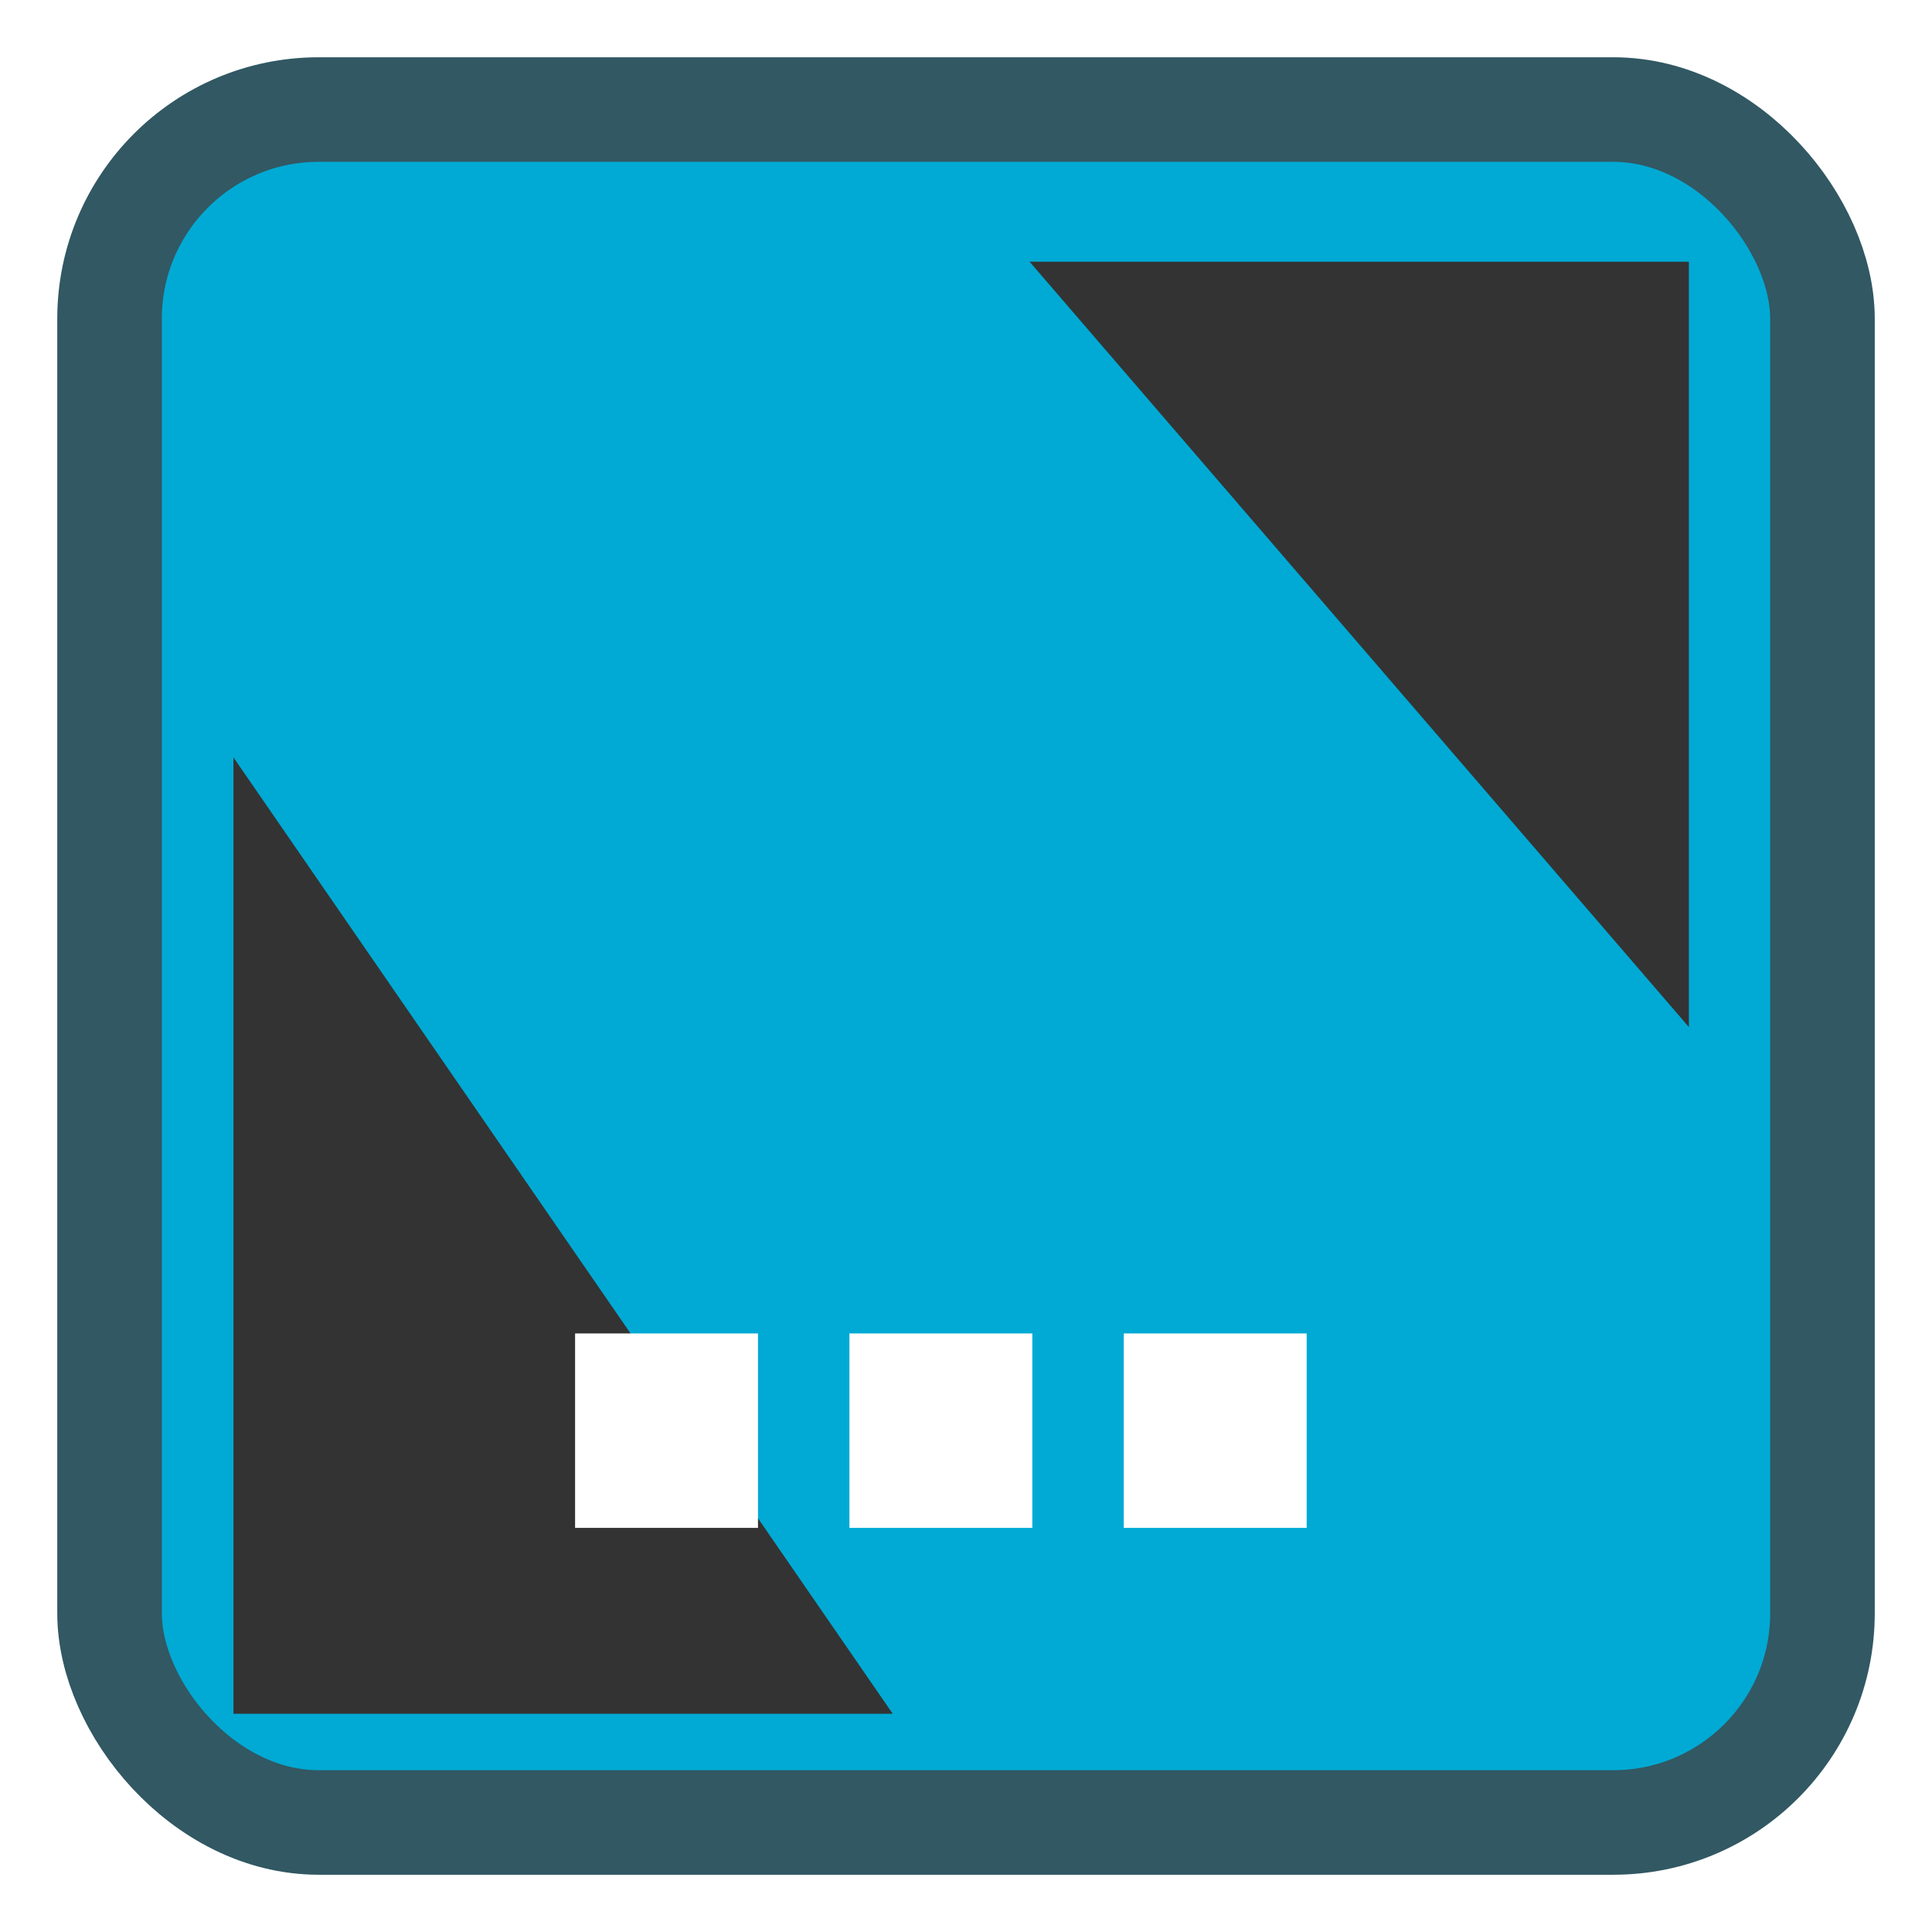 <?xml version="1.0" encoding="UTF-8" standalone="no"?>
<svg
   xmlns:dc="http://purl.org/dc/elements/1.1/"
   xmlns:cc="http://creativecommons.org/ns#"
   xmlns:rdf="http://www.w3.org/1999/02/22-rdf-syntax-ns#"
   xmlns:svg="http://www.w3.org/2000/svg"
   xmlns="http://www.w3.org/2000/svg"
   xmlns:sodipodi="http://sodipodi.sourceforge.net/DTD/sodipodi-0.dtd"
   xmlns:inkscape="http://www.inkscape.org/namespaces/inkscape"
   viewBox="0 0 128 128"
   id="svg2"
   version="1.1"
   inkscape:version="0.91 r"
   width="100%"
   height="100%"
   sodipodi:docname="cs-overview.svg">
  <sodipodi:namedview
     pagecolor="#ffffff"
     bordercolor="#666666"
     borderopacity="1"
     objecttolerance="10"
     gridtolerance="10"
     guidetolerance="10"
     inkscape:pageopacity="0"
     inkscape:pageshadow="2"
     inkscape:window-width="1366"
     inkscape:window-height="714"
     id="namedview67"
     showgrid="false"
     inkscape:zoom="1.7383042"
     inkscape:cx="-119.27326"
     inkscape:cy="86.099817"
     inkscape:window-x="0"
     inkscape:window-y="0"
     inkscape:window-maximized="1"
     inkscape:current-layer="svg2" />
  <defs
     id="defs4">
    <linearGradient
       id="linearGradient3764"
       x1="1"
       x2="47"
       gradientUnits="userSpaceOnUse"
       gradientTransform="matrix(0,-1,1,0,-1.5e-6,48)">
      <stop
         stop-color="#e4e4e4"
         stop-opacity="1"
         id="stop7" />
      <stop
         offset="1"
         stop-color="#eee"
         stop-opacity="1"
         id="stop9" />
    </linearGradient>
    <clipPath
       id="clipPath-365326813">
      <g
         transform="translate(0,-1004.362)"
         id="g12">
        <path
           d="m -24,13 c 0,1.105 -0.672,2 -1.5,2 -0.828,0 -1.5,-0.895 -1.5,-2 0,-1.105 0.672,-2 1.5,-2 0.828,0 1.5,0.895 1.5,2 z"
           transform="matrix(15.333,0,0,11.5,415,878.862)"
           id="path14"
           inkscape:connector-curvature="0"
           style="fill:#1890d0" />
      </g>
    </clipPath>
    <clipPath
       id="clipPath-370729992">
      <g
         transform="translate(0,-1004.362)"
         id="g17">
        <path
           d="m -24,13 c 0,1.105 -0.672,2 -1.5,2 -0.828,0 -1.5,-0.895 -1.5,-2 0,-1.105 0.672,-2 1.5,-2 0.828,0 1.5,0.895 1.5,2 z"
           transform="matrix(15.333,0,0,11.5,415,878.862)"
           id="path19"
           inkscape:connector-curvature="0"
           style="fill:#1890d0" />
      </g>
    </clipPath>
    <inkscape:perspective
       id="perspective3018"
       inkscape:persp3d-origin="256 : 170.66667 : 1"
       inkscape:vp_z="512 : 256 : 1"
       inkscape:vp_y="0 : 1000 : 0"
       inkscape:vp_x="0 : 256 : 1"
       sodipodi:type="inkscape:persp3d" />
  </defs>
  <rect
     style="opacity:1;fill:#00aad4;fill-opacity:1;stroke:#315863;stroke-width:6.928;stroke-miterlimit:4;stroke-dasharray:none;stroke-opacity:1"
     id="rect4136"
     width="113.485"
     height="113.485"
     x="7.258"
     y="7.258"
     rx="13.856"
     ry="13.856" />
  <path
     inkscape:connector-curvature="0"
     id="path4160"
     d="m -164.228,75.665 -15.373,10.08 49.961,0 -15.373,-10.08 z"
     style="fill:#808080;fill-opacity:1;fill-rule:evenodd;stroke:none;stroke-width:1.384px;stroke-linecap:butt;stroke-linejoin:miter;stroke-opacity:1" />
  <path
     style="fill:#808080;fill-opacity:1;fill-rule:evenodd;stroke:none;stroke-width:1.384px;stroke-linecap:butt;stroke-linejoin:miter;stroke-opacity:1"
     d="m -164.228,72.61 -15.373,10.08 49.961,0 -15.373,-10.08 z"
     id="path4158"
     inkscape:connector-curvature="0" />
  <rect
     style="opacity:1;fill:#4d4d4d;fill-opacity:1;stroke:none;stroke-width:21.721;stroke-miterlimit:4;stroke-dasharray:none;stroke-opacity:1"
     id="rect4154"
     width="21.384"
     height="23.789"
     x="-165.296"
     y="54.098"
     ry="0"
     rx="0" />
  <g
     id="g4150"
     transform="matrix(0.335,0,0,0.32,-232.06,-62.159)">
    <rect
       y="114.106"
       x="52.705"
       height="272.239"
       width="356.545"
       id="rect4477"
       style="opacity:1;fill:#808080;fill-opacity:1"
       ry="20.073" />
    <rect
       style="opacity:1;fill:#00aad4;fill-opacity:1"
       id="rect4479"
       width="289.803"
       height="221.278"
       x="86.076"
       y="139.587" />
  </g>
  <path
     style="fill:#000000;fill-opacity:1;fill-rule:evenodd;stroke:none;stroke-width:1px;stroke-linecap:butt;stroke-linejoin:miter;stroke-opacity:1"
     d="m -179.6,82.69 0,3.055 49.993,0 0,-3.055 z"
     id="path4162"
     inkscape:connector-curvature="0" />
  <path
     style="fill:#ffffff;fill-opacity:1;stroke:none;stroke-width:4.169"
     d="m -144.114,40.661 -5.501,0 0,5.849 5.501,0 0,-5.849 z m -8.252,0 -5.501,0 0,5.849 5.501,0 0,-5.849 z m -8.252,0 -5.501,0 0,5.849 5.501,0 0,-5.849 z"
     id="rect3369"
     inkscape:connector-curvature="0" />
  <path
     style="fill:#333333;fill-opacity:1;fill-rule:evenodd;stroke:none;stroke-width:1px;stroke-linecap:butt;stroke-linejoin:miter;stroke-opacity:1"
     d="m -203.486,-17.295 0,5.555 97.208,0 0,-5.555 z"
     id="path4164"
     inkscape:connector-curvature="0" />
  <path
     inkscape:connector-curvature="0"
     id="path4176"
     d="m -131.96,-6.822 22.373,0 0,17.085 z"
     style="fill:#333333;fill-rule:evenodd;stroke:none;stroke-width:1px;stroke-linecap:butt;stroke-linejoin:miter;stroke-opacity:1" />
  <path
     style="fill:#333333;fill-rule:evenodd;stroke:none;stroke-width:1px;stroke-linecap:butt;stroke-linejoin:miter;stroke-opacity:1"
     d="m -175.587,50.262 -22.373,0 0,-17.085 z"
     id="path4178"
     inkscape:connector-curvature="0" />
  <path
     style="fill:#333333;fill-rule:evenodd;stroke:none;stroke-width:1px;stroke-linecap:butt;stroke-linejoin:miter;stroke-opacity:1"
     d="m 68.213,17.339 43.68,0 0,50.707 z"
     id="path4173"
     inkscape:connector-curvature="0" />
  <path
     inkscape:connector-curvature="0"
     id="path4175"
     d="m 59.146,113.542 -43.68,0 0,-63.364 z"
     style="fill:#333333;fill-rule:evenodd;stroke:none;stroke-width:1px;stroke-linecap:butt;stroke-linejoin:miter;stroke-opacity:1" />
  <path
     inkscape:connector-curvature="0"
     id="path4186"
     d="m 86.57,88.344 -12.117,0 0,12.882 12.117,0 0,-12.882 z m -18.176,0 -12.117,0 0,12.882 12.117,0 0,-12.882 z m -18.176,0 -12.117,0 0,12.882 12.117,0 0,-12.882 z"
     style="fill:#ffffff;fill-opacity:1;stroke:none;stroke-width:4.169" />
</svg>
